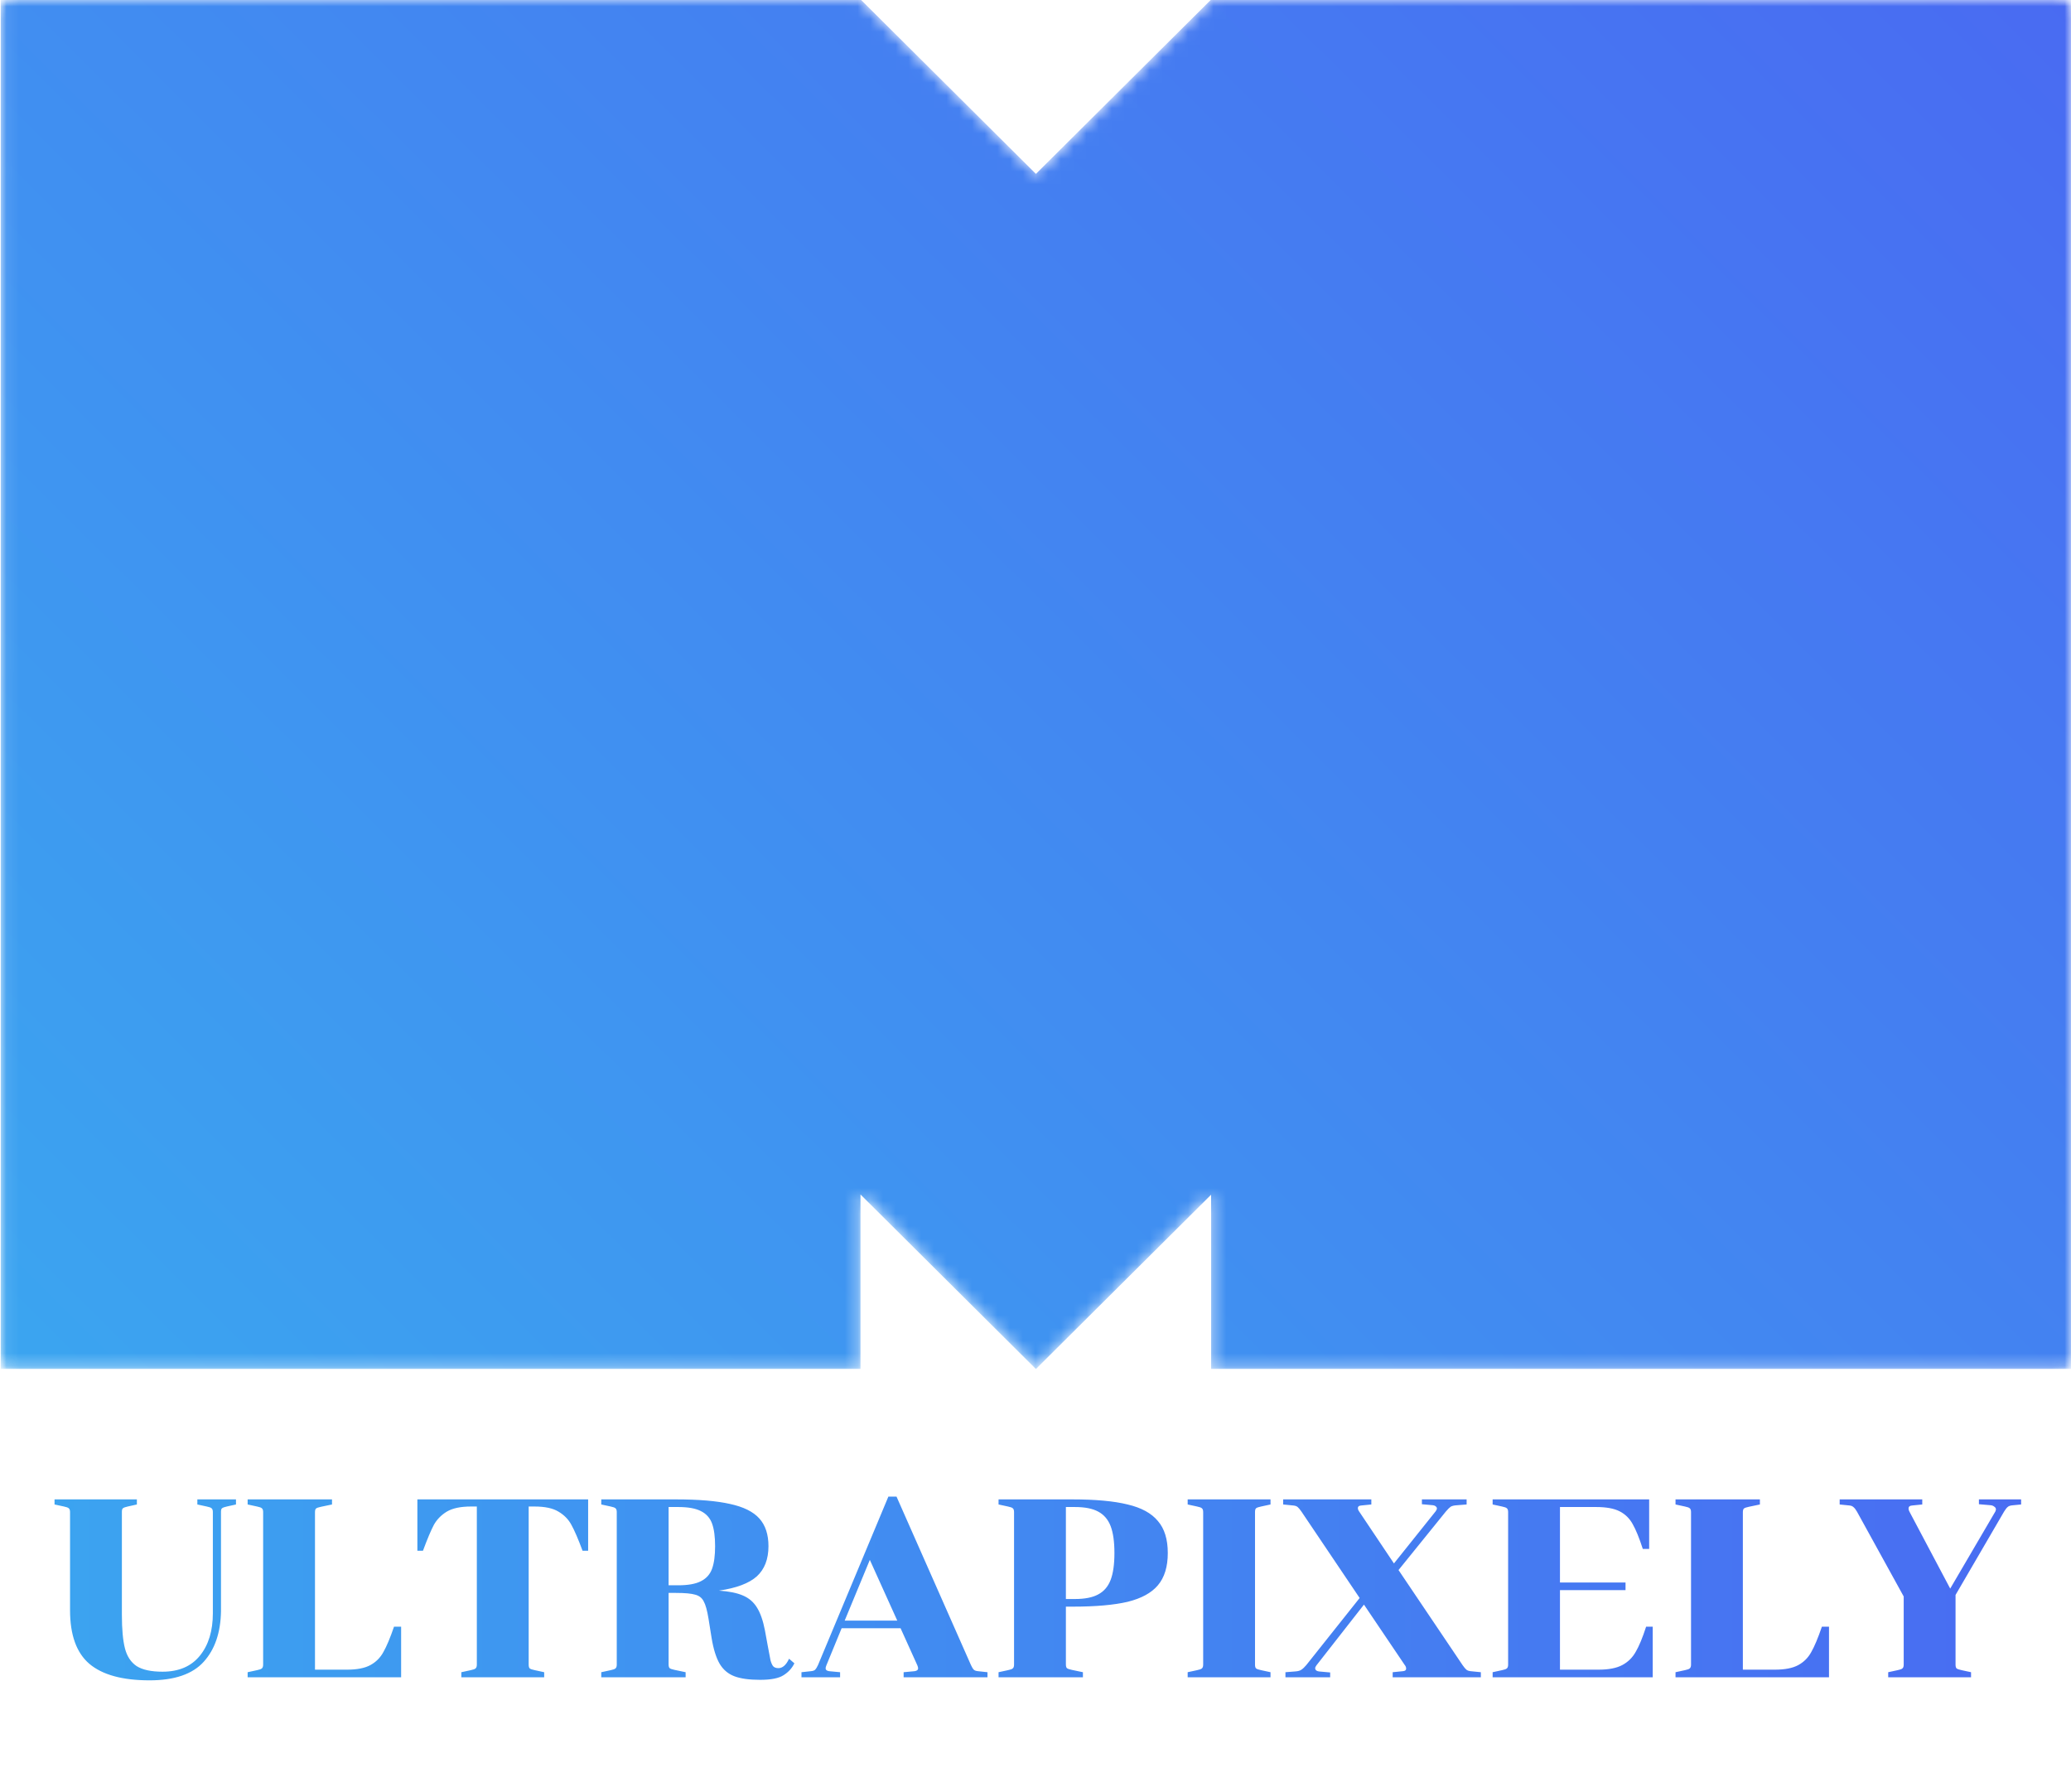 <svg width="163" height="141" viewBox="0 0 163 141" fill="none" xmlns="http://www.w3.org/2000/svg">
<g clip-path="url(#clip0_22_13)">
<mask id="mask0_22_13" style="mask-type:luminance" maskUnits="userSpaceOnUse" x="0" y="-1" width="164" height="109">
<path d="M67.708 -0.054L0.077 -0.045L0.072 107.714H67.708V107.708L67.71 107.71V93.957L81.538 107.714L95.325 93.999V107.714H163.016L163.014 -0.045L95.363 -0.05L81.538 13.702L67.708 -0.054Z" fill="white"/>
</mask>
<g mask="url(#mask0_22_13)">
<mask id="mask1_22_13" style="mask-type:luminance" maskUnits="userSpaceOnUse" x="-55" y="-82" width="273" height="271">
<path d="M-54.09 53.83L81.544 -81.108L217.179 53.83L81.544 188.768L-54.09 53.83Z" fill="white"/>
</mask>
<g mask="url(#mask1_22_13)">
<path d="M0.057 107.728V-0.065H67.724V-0.043H67.747V-0.02H67.769V0.002H67.792V0.025H67.815V0.047H67.837V0.07H67.86V0.092H67.883V0.115H67.905V0.137H67.928V0.16H67.951V0.183H67.973V0.205H67.996V0.228H68.019V0.25H68.041V0.273H68.064V0.295H68.086V0.318H68.109V0.34H68.132V0.363H68.154V0.385H68.177V0.408H68.2V0.43H68.222V0.453H68.245V0.475H68.267V0.498H68.29V0.52H68.313V0.543H68.335V0.565H68.358V0.588H68.381V0.61H68.403V0.633H68.426V0.655H68.449V0.678H68.471V0.701H68.494V0.723H68.516V0.746H68.539V0.768H68.562V0.791H68.584V0.813H68.607V0.836H68.63V0.858H68.652V0.881H68.675V0.903H68.698V0.926H68.72V0.948H68.743V0.971H68.766V0.993H68.788V1.016H68.811V1.038H68.834V1.061H68.856V1.083H68.879V1.106H68.901V1.128H68.924V1.151H68.947V1.173H68.969V1.196H68.992V1.219H69.015V1.241H69.037V1.264H69.06V1.286H69.082V1.309H69.105V1.331H69.128V1.354H69.15V1.376H69.173V1.399H69.196V1.421H69.218V1.444H69.241V1.466H69.264V1.489H69.286V1.511H69.309V1.534H69.332V1.556H69.354V1.579H69.377V1.601H69.399V1.624H69.422V1.646H69.445V1.669H69.467V1.692H69.49V1.714H69.513V1.737H69.535V1.759H69.558V1.782H69.581V1.804H69.603V1.827H69.626V1.849H69.648V1.872H69.671V1.894H69.694V1.917H69.716V1.939H69.739V1.962H69.762V1.984H69.784V2.007H69.807V2.029H69.83V2.052H69.852V2.074H69.875V2.097H69.897V2.119H69.92V2.142H69.943V2.164H69.965V2.187H69.988V2.21H70.011V2.232H70.033V2.255H70.056V2.277H70.079V2.3H70.101V2.322H70.124V2.345H70.147V2.367H70.169V2.39H70.192V2.412H70.214V2.435H70.237V2.457H70.26V2.48H70.282V2.502H70.305V2.525H70.328V2.547H70.35V2.57H70.373V2.592H70.396V2.615H70.418V2.637H70.441V2.66H70.463V2.683H70.486V2.705H70.509V2.728H70.531V2.75H70.554V2.773H70.577V2.795H70.599V2.818H70.622V2.84H70.645V2.863H70.667V2.885H70.69V2.908H70.713V2.93H70.735V2.953H70.758V2.975H70.78V2.998H70.803V3.02H70.826V3.043H70.848V3.065H70.871V3.088H70.894V3.11H70.916V3.133H70.939V3.155H70.962V3.178H70.984V3.201H71.007V3.223H71.029V3.246H71.052V3.268H71.075V3.291H71.097V3.313H71.12V3.336H71.143V3.358H71.165V3.381H71.188V3.403H71.211V3.426H71.233V3.448H71.256V3.471H71.278V3.493H71.301V3.516H71.324V3.538H71.346V3.561H71.369V3.583H71.392V3.606H71.414V3.628H71.437V3.651H71.46V3.674H71.482V3.696H71.505V3.719H71.528V3.741H71.55V3.764H71.573V3.786H71.595V3.809H71.618V3.831H71.641V3.854H71.663V3.876H71.686V3.899H71.709V3.921H71.731V3.944H71.754V3.966H71.776V3.989H71.799V4.011H71.822V4.034H71.844V4.056H71.867V4.079H71.89V4.101H71.912V4.124H71.935V4.146H71.958V4.169H71.98V4.192H72.003V4.214H72.026V4.237H72.048V4.259H72.071V4.282H72.094V4.304H72.116V4.327H72.139V4.349H72.161V4.372H72.184V4.394H72.207V4.417H72.229V4.439H72.252V4.462H72.275V4.484H72.297V4.507H72.32V4.529H72.343V4.552H72.365V4.574H72.388V4.597H72.41V4.619H72.433V4.642H72.456V4.665H72.478V4.687H72.501V4.71H72.524V4.732H72.546V4.755H72.569V4.777H72.591V4.8H72.614V4.822H72.637V4.845H72.659V4.867H72.682V4.89H72.705V4.912H72.727V4.935H72.75V4.957H72.773V4.98H72.795V5.002H72.818V5.025H72.841V5.047H72.863V5.07H72.886V5.092H72.909V5.115H72.931V5.137H72.954V5.16H72.976V5.183H72.999V5.205H73.022V5.228H73.044V5.25H73.067V5.273H73.09V5.295H73.112V5.318H73.135V5.34H73.157V5.363H73.18V5.385H73.203V5.408H73.225V5.43H73.248V5.453H73.271V5.475H73.293V5.498H73.316V5.52H73.339V5.543H73.361V5.565H73.384V5.588H73.406V5.61H73.429V5.633H73.452V5.655H73.474V5.678H73.497V5.701H73.52V5.723H73.542V5.746H73.565V5.768H73.588V5.791H73.61V5.813H73.633V5.836H73.656V5.858H73.678V5.881H73.701V5.903H73.724V5.926H73.746V5.948H73.769V5.971H73.791V5.993H73.814V6.016H73.837V6.038H73.859V6.061H73.882V6.083H73.905V6.106H73.927V6.128H73.95V6.151H73.972V6.174H73.995V6.196H74.018V6.219H74.04V6.241H74.063V6.264H74.086V6.286H74.108V6.309H74.131V6.331H74.154V6.354H74.176V6.376H74.199V6.399H74.222V6.421H74.244V6.444H74.267V6.466H74.289V6.489H74.312V6.511H74.335V6.534H74.357V6.556H74.38V6.579H74.403V6.601H74.425V6.624H74.448V6.646H74.471V6.669H74.493V6.692H74.516V6.714H74.538V6.737H74.561V6.759H74.584V6.782H74.606V6.804H74.629V6.827H74.652V6.849H74.674V6.872H74.697V6.894H74.72V6.917H74.742V6.939H74.765V6.962H74.787V6.984H74.81V7.007H74.833V7.029H74.855V7.052H74.878V7.074H74.901V7.097H74.923V7.119H74.946V7.142H74.969V7.165H74.991V7.187H75.014V7.21H75.037V7.232H75.059V7.255H75.082V7.277H75.104V7.3H75.127V7.322H75.15V7.345H75.172V7.367H75.195V7.39H75.218V7.412H75.24V7.435H75.263V7.457H75.286V7.48H75.308V7.502H75.331V7.525H75.353V7.547H75.376V7.57H75.399V7.592H75.421V7.615H75.444V7.637H75.467V7.66H75.489V7.683H75.512V7.705H75.535V7.728H75.557V7.75H75.58V7.773H75.603V7.795H75.625V7.818H75.648V7.84H75.67V7.863H75.693V7.885H75.716V7.908H75.738V7.93H75.761V7.953H75.784V7.975H75.806V7.998H75.829V8.02H75.852V8.043H75.874V8.065H75.897V8.088H75.919V8.11H75.942V8.133H75.965V8.156H75.987V8.178H76.01V8.201H76.033V8.223H76.055V8.246H76.078V8.268H76.101V8.291H76.123V8.313H76.146V8.336H76.168V8.358H76.191V8.381H76.214V8.403H76.236V8.426H76.259V8.448H76.282V8.471H76.304V8.493H76.327V8.516H76.35V8.538H76.372V8.561H76.395V8.583H76.418V8.606H76.44V8.628H76.463V8.651H76.485V8.674H76.508V8.696H76.531V8.719H76.553V8.741H76.576V8.764H76.599V8.786H76.621V8.809H76.644V8.831H76.666V8.854H76.689V8.876H76.712V8.899H76.734V8.921H76.757V8.944H76.78V8.966H76.802V8.989H76.825V9.011H76.848V9.034H76.87V9.056H76.893V9.079H76.916V9.101H76.938V9.124H76.961V9.146H76.984V9.169H77.006V9.192H77.029V9.214H77.051V9.237H77.074V9.259H77.097V9.282H77.119V9.304H77.142V9.327H77.165V9.349H77.187V9.372H77.21V9.394H77.233V9.417H77.255V9.439H77.278V9.462H77.3V9.484H77.323V9.507H77.346V9.529H77.368V9.552H77.391V9.574H77.414V9.597H77.436V9.619H77.459V9.642H77.481V9.665H77.504V9.687H77.527V9.71H77.549V9.732H77.572V9.755H77.595V9.777H77.617V9.8H77.64V9.822H77.663V9.845H77.685V9.867H77.708V9.89H77.731V9.912H77.753V9.935H77.776V9.957H77.799V9.98H77.821V10.002H77.844V10.025H77.866V10.047H77.889V10.07H77.912V10.092H77.934V10.115H77.957V10.137H77.98V10.16H78.002V10.182H78.025V10.205H78.047V10.228H78.07V10.25H78.093V10.273H78.115V10.295H78.138V10.318H78.161V10.34H78.183V10.363H78.206V10.385H78.229V10.408H78.251V10.43H78.274V10.453H78.296V10.475H78.319V10.498H78.342V10.52H78.364V10.543H78.387V10.565H78.41V10.588H78.432V10.611H78.455V10.633H78.478V10.655H78.5V10.678H78.523V10.701H78.546V10.723H78.568V10.746H78.591V10.768H78.614V10.791H78.636V10.813H78.659V10.836H78.681V10.858H78.704V10.881H78.727V10.903H78.749V10.926H78.772V10.948H78.795V10.971H78.817V10.993H78.84V11.016H78.862V11.038H78.885V11.061H78.908V11.083H78.93V11.106H78.953V11.129H78.976V11.151H78.998V11.174H79.021V11.196H79.044V11.219H79.066V11.241H79.089V11.264H79.112V11.286H79.134V11.309H79.157V11.331H79.179V11.354H79.202V11.376H79.225V11.399H79.247V11.421H79.27V11.444H79.293V11.466H79.315V11.489H79.338V11.511H79.361V11.534H79.383V11.556H79.406V11.579H79.428V11.601H79.451V11.624H79.474V11.646H79.496V11.669H79.519V11.692H79.542V11.714H79.564V11.737H79.587V11.759H79.61V11.782H79.632V11.804H79.655V11.827H79.677V11.849H79.7V11.872H79.723V11.894H79.745V11.917H79.768V11.939H79.791V11.962H79.813V11.984H79.836V12.007H79.859V12.029H79.881V12.052H79.904V12.074H79.927V12.097H79.949V12.12H79.972V12.142H79.994V12.165H80.017V12.187H80.04V12.21H80.062V12.232H80.085V12.255H80.108V12.277H80.13V12.3H80.153V12.322H80.176V12.345H80.198V12.367H80.221V12.39H80.243V12.412H80.266V12.435H80.289V12.457H80.311V12.48H80.334V12.502H80.357V12.525H80.379V12.547H80.402V12.57H80.425V12.592H80.447V12.615H80.47V12.637H80.493V12.66H80.515V12.683H80.538V12.705H80.56V12.728H80.583V12.75H80.606V12.773H80.628V12.795H80.651V12.818H80.674V12.84H80.696V12.863H80.719V12.885H80.742V12.908H80.764V12.93H80.787V12.953H80.809V12.975H80.832V12.998H80.855V13.02H80.877V13.043H80.9V13.065H80.923V13.088H80.945V13.111H80.968V13.133H80.991V13.155H81.013V13.178H81.036V13.201H81.058V13.223H81.081V13.246H81.104V13.268H81.126V13.291H81.149V13.313H81.172V13.336H81.194V13.358H81.217V13.381H81.24V13.403H81.262V13.426H81.285V13.448H81.308V13.471H81.33V13.493H81.353V13.516H81.375V13.538H81.398V13.561H81.421V13.584H81.443V13.606H81.466V13.629H81.489V13.651H81.511V13.674H81.556V13.651H81.579V13.629H81.602V13.606H81.624V13.584H81.647V13.561H81.67V13.538H81.692V13.516H81.715V13.493H81.738V13.471H81.76V13.448H81.783V13.426H81.806V13.403H81.828V13.381H81.851V13.358H81.874V13.336H81.896V13.313H81.919V13.291H81.941V13.268H81.964V13.246H81.987V13.223H82.009V13.201H82.032V13.178H82.055V13.155H82.077V13.133H82.1V13.111H82.123V13.088H82.145V13.065H82.168V13.043H82.19V13.02H82.213V12.998H82.236V12.975H82.258V12.953H82.281V12.93H82.304V12.908H82.326V12.885H82.349V12.863H82.371V12.84H82.394V12.818H82.417V12.795H82.439V12.773H82.462V12.75H82.485V12.728H82.507V12.705H82.53V12.683H82.553V12.66H82.575V12.637H82.598V12.615H82.621V12.592H82.643V12.57H82.666V12.547H82.689V12.525H82.711V12.502H82.734V12.48H82.756V12.457H82.779V12.435H82.802V12.412H82.824V12.39H82.847V12.367H82.87V12.345H82.892V12.322H82.915V12.3H82.938V12.277H82.96V12.255H82.983V12.232H83.005V12.21H83.028V12.187H83.051V12.165H83.073V12.142H83.096V12.12H83.119V12.097H83.141V12.074H83.164V12.052H83.186V12.029H83.209V12.007H83.232V11.984H83.254V11.962H83.277V11.939H83.3V11.917H83.322V11.894H83.345V11.872H83.368V11.849H83.39V11.827H83.413V11.804H83.436V11.782H83.458V11.759H83.481V11.737H83.504V11.714H83.526V11.692H83.549V11.669H83.571V11.646H83.594V11.624H83.617V11.601H83.639V11.579H83.662V11.556H83.685V11.534H83.707V11.511H83.73V11.489H83.752V11.466H83.775V11.444H83.798V11.421H83.82V11.399H83.843V11.376H83.866V11.354H83.888V11.331H83.911V11.309H83.934V11.286H83.956V11.264H83.979V11.241H84.001V11.219H84.024V11.196H84.047V11.174H84.069V11.151H84.092V11.129H84.115V11.106H84.137V11.083H84.16V11.061H84.183V11.038H84.205V11.016H84.228V10.993H84.251V10.971H84.273V10.948H84.296V10.926H84.319V10.903H84.341V10.881H84.364V10.858H84.386V10.836H84.409V10.813H84.432V10.791H84.454V10.768H84.477V10.746H84.5V10.723H84.522V10.701H84.545V10.678H84.567V10.655H84.59V10.633H84.613V10.611H84.635V10.588H84.658V10.565H84.681V10.543H84.703V10.52H84.726V10.498H84.749V10.475H84.771V10.453H84.794V10.43H84.817V10.408H84.839V10.385H84.862V10.363H84.884V10.34H84.907V10.318H84.93V10.295H84.952V10.273H84.975V10.25H84.998V10.228H85.02V10.205H85.043V10.182H85.066V10.16H85.088V10.137H85.111V10.115H85.133V10.092H85.156V10.07H85.179V10.047H85.201V10.025H85.224V10.002H85.247V9.98H85.269V9.957H85.292V9.935H85.315V9.912H85.337V9.89H85.36V9.867H85.382V9.845H85.405V9.822H85.428V9.8H85.45V9.777H85.473V9.755H85.496V9.732H85.518V9.71H85.541V9.687H85.564V9.665H85.586V9.642H85.609V9.619H85.632V9.597H85.654V9.574H85.677V9.552H85.699V9.529H85.722V9.507H85.745V9.484H85.767V9.462H85.79V9.439H85.813V9.417H85.835V9.394H85.858V9.372H85.881V9.349H85.903V9.327H85.926V9.304H85.948V9.282H85.971V9.259H85.994V9.237H86.016V9.214H86.039V9.192H86.062V9.169H86.084V9.146H86.107V9.124H86.13V9.101H86.152V9.079H86.175V9.056H86.198V9.034H86.22V9.011H86.243V8.989H86.265V8.966H86.288V8.944H86.311V8.921H86.333V8.899H86.356V8.876H86.379V8.854H86.401V8.831H86.424V8.809H86.447V8.786H86.469V8.764H86.492V8.741H86.514V8.719H86.537V8.696H86.56V8.674H86.582V8.651H86.605V8.628H86.628V8.606H86.65V8.583H86.673V8.561H86.696V8.538H86.718V8.516H86.741V8.493H86.763V8.471H86.786V8.448H86.809V8.426H86.831V8.403H86.854V8.381H86.877V8.358H86.899V8.336H86.922V8.313H86.945V8.291H86.967V8.268H86.99V8.246H87.013V8.223H87.035V8.201H87.058V8.178H87.08V8.156H87.103V8.133H87.126V8.11H87.148V8.088H87.171V8.065H87.194V8.043H87.216V8.02H87.239V7.998H87.261V7.975H87.284V7.953H87.307V7.93H87.329V7.908H87.352V7.885H87.375V7.863H87.397V7.84H87.42V7.818H87.443V7.795H87.465V7.773H87.488V7.75H87.511V7.728H87.533V7.705H87.556V7.683H87.579V7.66H87.601V7.637H87.624V7.615H87.646V7.592H87.669V7.57H87.692V7.547H87.714V7.525H87.737V7.502H87.76V7.48H87.782V7.457H87.805V7.435H87.828V7.412H87.85V7.39H87.873V7.367H87.895V7.345H87.918V7.322H87.941V7.3H87.963V7.277H87.986V7.255H88.009V7.232H88.031V7.21H88.054V7.187H88.076V7.165H88.099V7.142H88.122V7.119H88.144V7.097H88.167V7.074H88.19V7.052H88.212V7.029H88.235V7.007H88.258V6.984H88.28V6.962H88.303V6.939H88.326V6.917H88.348V6.894H88.371V6.872H88.394V6.849H88.416V6.827H88.439V6.804H88.461V6.782H88.484V6.759H88.507V6.737H88.529V6.714H88.552V6.692H88.575V6.669H88.597V6.646H88.62V6.624H88.642V6.601H88.665V6.579H88.688V6.556H88.71V6.534H88.733V6.511H88.756V6.489H88.778V6.466H88.801V6.444H88.824V6.421H88.846V6.399H88.869V6.376H88.891V6.354H88.914V6.331H88.937V6.309H88.959V6.286H88.982V6.264H89.005V6.241H89.027V6.219H89.05V6.196H89.073V6.174H89.095V6.151H89.118V6.128H89.141V6.106H89.163V6.083H89.186V6.061H89.209V6.038H89.231V6.016H89.254V5.993H89.276V5.971H89.299V5.948H89.322V5.926H89.344V5.903H89.367V5.881H89.39V5.858H89.412V5.836H89.435V5.813H89.457V5.791H89.48V5.768H89.503V5.746H89.525V5.723H89.548V5.701H89.571V5.678H89.593V5.655H89.616V5.633H89.639V5.61H89.661V5.588H89.684V5.565H89.707V5.543H89.729V5.52H89.752V5.498H89.774V5.475H89.797V5.453H89.82V5.43H89.842V5.408H89.865V5.385H89.888V5.363H89.91V5.34H89.933V5.318H89.956V5.295H89.978V5.273H90.001V5.25H90.023V5.228H90.046V5.205H90.069V5.183H90.091V5.16H90.114V5.137H90.137V5.115H90.159V5.092H90.182V5.07H90.205V5.047H90.227V5.025H90.25V5.002H90.272V4.98H90.295V4.957H90.318V4.935H90.34V4.912H90.363V4.89H90.386V4.867H90.408V4.845H90.431V4.822H90.454V4.8H90.476V4.777H90.499V4.755H90.522V4.732H90.544V4.71H90.567V4.687H90.589V4.665H90.612V4.642H90.635V4.619H90.657V4.597H90.68V4.574H90.703V4.552H90.725V4.529H90.748V4.507H90.771V4.484H90.793V4.462H90.816V4.439H90.838V4.417H90.861V4.394H90.884V4.372H90.906V4.349H90.929V4.327H90.952V4.304H90.974V4.282H90.997V4.259H91.02V4.237H91.042V4.214H91.065V4.192H91.088V4.169H91.11V4.146H91.133V4.124H91.155V4.101H91.178V4.079H91.201V4.056H91.223V4.034H91.246V4.011H91.269V3.989H91.291V3.966H91.314V3.944H91.337V3.921H91.359V3.899H91.382V3.876H91.404V3.854H91.427V3.831H91.45V3.809H91.472V3.786H91.495V3.764H91.518V3.741H91.54V3.719H91.563V3.696H91.586V3.674H91.608V3.651H91.631V3.628H91.653V3.606H91.676V3.583H91.699V3.561H91.721V3.538H91.744V3.516H91.767V3.493H91.789V3.471H91.812V3.448H91.835V3.426H91.857V3.403H91.88V3.381H91.903V3.358H91.925V3.336H91.948V3.313H91.97V3.291H91.993V3.268H92.016V3.246H92.038V3.223H92.061V3.201H92.084V3.178H92.106V3.155H92.129V3.133H92.151V3.11H92.174V3.088H92.197V3.065H92.219V3.043H92.242V3.02H92.265V2.998H92.287V2.975H92.31V2.953H92.333V2.93H92.355V2.908H92.378V2.885H92.401V2.863H92.423V2.84H92.446V2.818H92.469V2.795H92.491V2.773H92.514V2.75H92.536V2.728H92.559V2.705H92.582V2.683H92.604V2.66H92.627V2.637H92.65V2.615H92.672V2.592H92.695V2.57H92.718V2.547H92.74V2.525H92.763V2.502H92.785V2.48H92.808V2.457H92.831V2.435H92.853V2.412H92.876V2.39H92.899V2.367H92.921V2.345H92.944V2.322H92.966V2.3H92.989V2.277H93.012V2.255H93.034V2.232H93.057V2.21H93.08V2.187H93.102V2.164H93.125V2.142H93.148V2.119H93.17V2.097H93.193V2.074H93.216V2.052H93.238V2.029H93.261V2.007H93.284V1.984H93.306V1.962H93.329V1.939H93.351V1.917H93.374V1.894H93.397V1.872H93.419V1.849H93.442V1.827H93.465V1.804H93.487V1.782H93.51V1.759H93.532V1.737H93.555V1.714H93.578V1.692H93.6V1.669H93.623V1.646H93.646V1.624H93.668V1.601H93.691V1.579H93.714V1.556H93.736V1.534H93.759V1.511H93.781V1.489H93.804V1.466H93.827V1.444H93.849V1.421H93.872V1.399H93.895V1.376H93.917V1.354H93.94V1.331H93.963V1.309H93.985V1.286H94.008V1.264H94.031V1.241H94.053V1.219H94.076V1.196H94.099V1.173H94.121V1.151H94.144V1.128H94.166V1.106H94.189V1.083H94.212V1.061H94.234V1.038H94.257V1.016H94.28V0.993H94.302V0.971H94.325V0.948H94.347V0.926H94.37V0.903H94.393V0.881H94.415V0.858H94.438V0.836H94.461V0.813H94.483V0.791H94.506V0.768H94.529V0.746H94.551V0.723H94.574V0.701H94.597V0.678H94.619V0.655H94.642V0.633H94.664V0.61H94.687V0.588H94.71V0.565H94.732V0.543H94.755V0.52H94.778V0.498H94.8V0.475H94.823V0.453H94.846V0.43H94.868V0.408H94.891V0.385H94.913V0.363H94.936V0.34H94.959V0.318H94.981V0.295H95.004V0.273H95.027V0.25H95.049V0.228H95.072V0.205H95.095V0.183H95.117V0.16H95.14V0.137H95.162V0.115H95.185V0.092H95.208V0.07H95.23V0.047H95.253V0.025H95.276V0.002H95.298V-0.02H95.321V-0.043H95.344V-0.065H163.034V107.728H95.321V94.034H95.298V94.057H95.276V94.079H95.253V94.102H95.23V94.124H95.208V94.147H95.185V94.169H95.162V94.192H95.14V94.214H95.117V94.237H95.095V94.259H95.072V94.282H95.049V94.305H95.027V94.327H95.004V94.35H94.981V94.372H94.959V94.395H94.936V94.417H94.913V94.44H94.891V94.462H94.868V94.485H94.846V94.507H94.823V94.53H94.8V94.552H94.778V94.575H94.755V94.597H94.732V94.62H94.71V94.642H94.687V94.665H94.664V94.687H94.642V94.71H94.619V94.732H94.597V94.755H94.574V94.778H94.551V94.8H94.529V94.823H94.506V94.845H94.483V94.868H94.461V94.89H94.438V94.913H94.415V94.935H94.393V94.958H94.37V94.98H94.347V95.003H94.325V95.025H94.302V95.048H94.28V95.07H94.257V95.093H94.234V95.115H94.212V95.138H94.189V95.16H94.166V95.183H94.144V95.205H94.121V95.228H94.099V95.25H94.076V95.273H94.053V95.296H94.031V95.318H94.008V95.341H93.985V95.363H93.963V95.386H93.94V95.408H93.917V95.431H93.895V95.453H93.872V95.476H93.849V95.498H93.827V95.521H93.804V95.543H93.781V95.566H93.759V95.588H93.736V95.611H93.714V95.633H93.691V95.656H93.668V95.678H93.646V95.701H93.623V95.723H93.6V95.746H93.578V95.769H93.555V95.791H93.532V95.814H93.51V95.836H93.487V95.859H93.465V95.881H93.442V95.904H93.419V95.926H93.397V95.949H93.374V95.971H93.351V95.994H93.329V96.016H93.306V96.039H93.284V96.061H93.261V96.084H93.238V96.106H93.216V96.129H93.193V96.151H93.17V96.174H93.148V96.196H93.125V96.219H93.102V96.241H93.08V96.264H93.057V96.287H93.034V96.309H93.012V96.332H92.989V96.354H92.966V96.377H92.944V96.399H92.921V96.422H92.899V96.444H92.876V96.467H92.853V96.489H92.831V96.512H92.808V96.534H92.785V96.557H92.763V96.579H92.74V96.602H92.718V96.624H92.695V96.647H92.672V96.669H92.65V96.692H92.627V96.714H92.604V96.737H92.582V96.76H92.559V96.782H92.536V96.805H92.514V96.827H92.491V96.85H92.469V96.872H92.446V96.895H92.423V96.917H92.401V96.94H92.378V96.962H92.355V96.985H92.333V97.007H92.31V97.03H92.287V97.052H92.265V97.075H92.242V97.097H92.219V97.12H92.197V97.142H92.174V97.165H92.151V97.187H92.129V97.21H92.106V97.232H92.084V97.255H92.061V97.278H92.038V97.3H92.016V97.323H91.993V97.345H91.97V97.368H91.948V97.39H91.925V97.413H91.903V97.435H91.88V97.458H91.857V97.48H91.835V97.503H91.812V97.525H91.789V97.548H91.767V97.57H91.744V97.593H91.721V97.615H91.699V97.638H91.676V97.66H91.653V97.683H91.631V97.705H91.608V97.728H91.586V97.751H91.563V97.773H91.54V97.796H91.518V97.818H91.495V97.841H91.472V97.863H91.45V97.886H91.427V97.908H91.404V97.931H91.382V97.953H91.359V97.976H91.337V97.998H91.314V98.021H91.291V98.043H91.269V98.066H91.246V98.088H91.223V98.111H91.201V98.133H91.178V98.156H91.155V98.178H91.133V98.201H91.11V98.223H91.088V98.246H91.065V98.269H91.042V98.291H91.02V98.314H90.997V98.336H90.974V98.359H90.952V98.381H90.929V98.404H90.906V98.426H90.884V98.449H90.861V98.471H90.838V98.494H90.816V98.516H90.793V98.539H90.771V98.561H90.748V98.584H90.725V98.606H90.703V98.629H90.68V98.651H90.657V98.674H90.635V98.696H90.612V98.719H90.589V98.741H90.567V98.764H90.544V98.787H90.522V98.809H90.499V98.832H90.476V98.854H90.454V98.877H90.431V98.899H90.408V98.922H90.386V98.944H90.363V98.967H90.34V98.989H90.318V99.012H90.295V99.034H90.272V99.057H90.25V99.079H90.227V99.102H90.205V99.124H90.182V99.147H90.159V99.169H90.137V99.192H90.114V99.214H90.091V99.237H90.069V99.26H90.046V99.282H90.023V99.305H90.001V99.327H89.978V99.35H89.956V99.372H89.933V99.395H89.91V99.417H89.888V99.44H89.865V99.462H89.842V99.485H89.82V99.507H89.797V99.53H89.774V99.552H89.752V99.575H89.729V99.597H89.707V99.62H89.684V99.642H89.661V99.665H89.639V99.687H89.616V99.71H89.593V99.732H89.571V99.755H89.548V99.778H89.525V99.8H89.503V99.823H89.48V99.845H89.457V99.868H89.435V99.89H89.412V99.913H89.39V99.935H89.367V99.958H89.344V99.98H89.322V100.003H89.299V100.025H89.276V100.048H89.254V100.07H89.231V100.093H89.209V100.115H89.186V100.138H89.163V100.16H89.141V100.183H89.118V100.205H89.095V100.228H89.073V100.25H89.05V100.273H89.027V100.296H89.005V100.318H88.982V100.341H88.959V100.363H88.937V100.386H88.914V100.408H88.891V100.431H88.869V100.453H88.846V100.476H88.824V100.498H88.801V100.521H88.778V100.543H88.756V100.566H88.733V100.588H88.71V100.611H88.688V100.633H88.665V100.656H88.642V100.678H88.62V100.701H88.597V100.723H88.575V100.746H88.552V100.768H88.529V100.791H88.507V100.814H88.484V100.836H88.461V100.859H88.439V100.881H88.416V100.904H88.394V100.926H88.371V100.949H88.348V100.971H88.326V100.994H88.303V101.016H88.28V101.039H88.258V101.061H88.235V101.084H88.212V101.106H88.19V101.129H88.167V101.151H88.144V101.174H88.122V101.196H88.099V101.219H88.076V101.241H88.054V101.264H88.031V101.286H88.009V101.309H87.986V101.332H87.963V101.354H87.941V101.377H87.918V101.399H87.895V101.422H87.873V101.444H87.85V101.467H87.828V101.489H87.805V101.512H87.782V101.534H87.76V101.557H87.737V101.579H87.714V101.602H87.692V101.624H87.669V101.647H87.646V101.669H87.624V101.692H87.601V101.714H87.579V101.737H87.556V101.759H87.533V101.782H87.511V101.805H87.488V101.827H87.465V101.85H87.443V101.872H87.42V101.895H87.397V101.917H87.375V101.94H87.352V101.962H87.329V101.985H87.307V102.007H87.284V102.03H87.261V102.052H87.239V102.075H87.216V102.097H87.194V102.12H87.171V102.142H87.148V102.165H87.126V102.187H87.103V102.21H87.08V102.232H87.058V102.255H87.035V102.277H87.013V102.3H86.99V102.323H86.967V102.345H86.945V102.368H86.922V102.39H86.899V102.413H86.877V102.435H86.854V102.458H86.831V102.48H86.809V102.503H86.786V102.525H86.763V102.548H86.741V102.57H86.718V102.593H86.696V102.615H86.673V102.638H86.65V102.66H86.628V102.683H86.605V102.705H86.582V102.728H86.56V102.75H86.537V102.773H86.514V102.796H86.492V102.818H86.469V102.841H86.447V102.863H86.424V102.886H86.401V102.908H86.379V102.931H86.356V102.953H86.333V102.976H86.311V102.998H86.288V103.021H86.265V103.043H86.243V103.066H86.22V103.088H86.198V103.111H86.175V103.133H86.152V103.156H86.13V103.178H86.107V103.201H86.084V103.223H86.062V103.246H86.039V103.268H86.016V103.291H85.994V103.314H85.971V103.336H85.948V103.359H85.926V103.381H85.903V103.404H85.881V103.426H85.858V103.449H85.835V103.471H85.813V103.494H85.79V103.516H85.767V103.539H85.745V103.561H85.722V103.584H85.699V103.606H85.677V103.629H85.654V103.651H85.632V103.674H85.609V103.696H85.586V103.719H85.564V103.741H85.541V103.764H85.518V103.787H85.496V103.809H85.473V103.832H85.45V103.854H85.428V103.877H85.405V103.899H85.382V103.922H85.36V103.944H85.337V103.967H85.315V103.989H85.292V104.012H85.269V104.034H85.247V104.057H85.224V104.079H85.201V104.102H85.179V104.124H85.156V104.147H85.133V104.169H85.111V104.192H85.088V104.214H85.066V104.237H85.043V104.259H85.02V104.282H84.998V104.305H84.975V104.327H84.952V104.35H84.93V104.372H84.907V104.395H84.884V104.417H84.862V104.44H84.839V104.462H84.817V104.485H84.794V104.507H84.771V104.53H84.749V104.552H84.726V104.575H84.703V104.597H84.681V104.62H84.658V104.642H84.635V104.665H84.613V104.687H84.59V104.71H84.567V104.732H84.545V104.755H84.522V104.778H84.5V104.8H84.477V104.823H84.454V104.845H84.432V104.868H84.409V104.89H84.386V104.913H84.364V104.935H84.341V104.958H84.319V104.98H84.296V105.003H84.273V105.025H84.251V105.048H84.228V105.07H84.205V105.093H84.183V105.115H84.16V105.138H84.137V105.16H84.115V105.183H84.092V105.205H84.069V105.228H84.047V105.25H84.024V105.273H84.001V105.296H83.979V105.318H83.956V105.341H83.934V105.363H83.911V105.386H83.888V105.408H83.866V105.431H83.843V105.453H83.82V105.476H83.798V105.498H83.775V105.521H83.752V105.543H83.73V105.566H83.707V105.588H83.685V105.611H83.662V105.633H83.639V105.656H83.617V105.678H83.594V105.701H83.571V105.723H83.549V105.746H83.526V105.768H83.504V105.791H83.481V105.814H83.458V105.836H83.436V105.859H83.413V105.881H83.39V105.904H83.368V105.926H83.345V105.949H83.322V105.971H83.3V105.994H83.277V106.016H83.254V106.039H83.232V106.061H83.209V106.084H83.186V106.106H83.164V106.129H83.141V106.151H83.119V106.174H83.096V106.196H83.073V106.219H83.051V106.241H83.028V106.264H83.005V106.287H82.983V106.309H82.96V106.332H82.938V106.354H82.915V106.377H82.892V106.399H82.87V106.422H82.847V106.444H82.824V106.467H82.802V106.489H82.779V106.512H82.756V106.534H82.734V106.557H82.711V106.579H82.689V106.602H82.666V106.624H82.643V106.647H82.621V106.669H82.598V106.692H82.575V106.714H82.553V106.737H82.53V106.759H82.507V106.782H82.485V106.805H82.462V106.827H82.439V106.85H82.417V106.872H82.394V106.895H82.371V106.917H82.349V106.94H82.326V106.962H82.304V106.985H82.281V107.007H82.258V107.03H82.236V107.052H82.213V107.075H82.19V107.097H82.168V107.12H82.145V107.142H82.123V107.165H82.1V107.187H82.077V107.21H82.055V107.232H82.032V107.255H82.009V107.278H81.987V107.3H81.964V107.323H81.941V107.345H81.919V107.368H81.896V107.39H81.874V107.413H81.851V107.435H81.828V107.458H81.806V107.48H81.783V107.503H81.76V107.525H81.738V107.548H81.715V107.57H81.692V107.593H81.67V107.615H81.647V107.638H81.624V107.66H81.602V107.683H81.579V107.705H81.556V107.728H81.511V107.705H81.489V107.683H81.466V107.66H81.443V107.638H81.421V107.615H81.398V107.593H81.375V107.57H81.353V107.548H81.33V107.525H81.308V107.503H81.285V107.48H81.262V107.458H81.24V107.435H81.217V107.413H81.194V107.39H81.172V107.368H81.149V107.345H81.126V107.323H81.104V107.3H81.081V107.278H81.058V107.255H81.036V107.232H81.013V107.21H80.991V107.187H80.968V107.165H80.945V107.142H80.923V107.12H80.9V107.097H80.877V107.075H80.855V107.052H80.832V107.03H80.809V107.007H80.787V106.985H80.764V106.962H80.742V106.94H80.719V106.917H80.696V106.895H80.674V106.872H80.651V106.85H80.628V106.827H80.606V106.805H80.583V106.782H80.56V106.759H80.538V106.737H80.515V106.714H80.493V106.692H80.47V106.669H80.447V106.647H80.425V106.624H80.402V106.602H80.379V106.579H80.357V106.557H80.334V106.534H80.311V106.512H80.289V106.489H80.266V106.467H80.243V106.444H80.221V106.422H80.198V106.399H80.176V106.377H80.153V106.354H80.13V106.332H80.108V106.309H80.085V106.287H80.062V106.264H80.04V106.241H80.017V106.219H79.994V106.196H79.972V106.174H79.949V106.151H79.927V106.129H79.904V106.106H79.881V106.084H79.859V106.061H79.836V106.039H79.813V106.016H79.791V105.994H79.768V105.971H79.745V105.949H79.723V105.926H79.7V105.904H79.677V105.881H79.655V105.859H79.632V105.836H79.61V105.814H79.587V105.791H79.564V105.768H79.542V105.746H79.519V105.723H79.496V105.701H79.474V105.678H79.451V105.656H79.428V105.633H79.406V105.611H79.383V105.588H79.361V105.566H79.338V105.543H79.315V105.521H79.293V105.498H79.27V105.476H79.247V105.453H79.225V105.431H79.202V105.408H79.179V105.386H79.157V105.363H79.134V105.341H79.112V105.318H79.089V105.296H79.066V105.273H79.044V105.25H79.021V105.228H78.998V105.205H78.976V105.183H78.953V105.16H78.93V105.138H78.908V105.115H78.885V105.093H78.862V105.07H78.84V105.048H78.817V105.025H78.795V105.003H78.772V104.98H78.749V104.958H78.727V104.935H78.704V104.913H78.681V104.89H78.659V104.868H78.636V104.845H78.614V104.823H78.591V104.8H78.568V104.778H78.546V104.755H78.523V104.732H78.5V104.71H78.478V104.687H78.455V104.665H78.432V104.642H78.41V104.62H78.387V104.597H78.364V104.575H78.342V104.552H78.319V104.53H78.296V104.507H78.274V104.485H78.251V104.462H78.229V104.44H78.206V104.417H78.183V104.395H78.161V104.372H78.138V104.35H78.115V104.327H78.093V104.305H78.07V104.282H78.047V104.259H78.025V104.237H78.002V104.214H77.98V104.192H77.957V104.169H77.934V104.147H77.912V104.124H77.889V104.102H77.866V104.079H77.844V104.057H77.821V104.034H77.799V104.012H77.776V103.989H77.753V103.967H77.731V103.944H77.708V103.922H77.685V103.899H77.663V103.877H77.64V103.854H77.617V103.832H77.595V103.809H77.572V103.787H77.549V103.764H77.527V103.741H77.504V103.719H77.481V103.696H77.459V103.674H77.436V103.651H77.414V103.629H77.391V103.606H77.368V103.584H77.346V103.561H77.323V103.539H77.3V103.516H77.278V103.494H77.255V103.471H77.233V103.449H77.21V103.426H77.187V103.404H77.165V103.381H77.142V103.359H77.119V103.336H77.097V103.314H77.074V103.291H77.051V103.268H77.029V103.246H77.006V103.223H76.984V103.201H76.961V103.178H76.938V103.156H76.916V103.133H76.893V103.111H76.87V103.088H76.848V103.066H76.825V103.043H76.802V103.021H76.78V102.998H76.757V102.976H76.734V102.953H76.712V102.931H76.689V102.908H76.666V102.886H76.644V102.863H76.621V102.841H76.599V102.818H76.576V102.796H76.553V102.773H76.531V102.75H76.508V102.728H76.485V102.705H76.463V102.683H76.44V102.66H76.418V102.638H76.395V102.615H76.372V102.593H76.35V102.57H76.327V102.548H76.304V102.525H76.282V102.503H76.259V102.48H76.236V102.458H76.214V102.435H76.191V102.413H76.168V102.39H76.146V102.368H76.123V102.345H76.101V102.323H76.078V102.3H76.055V102.277H76.033V102.255H76.01V102.232H75.987V102.21H75.965V102.187H75.942V102.165H75.919V102.142H75.897V102.12H75.874V102.097H75.852V102.075H75.829V102.052H75.806V102.03H75.784V102.007H75.761V101.985H75.738V101.962H75.716V101.94H75.693V101.917H75.67V101.895H75.648V101.872H75.625V101.85H75.603V101.827H75.58V101.805H75.557V101.782H75.535V101.759H75.512V101.737H75.489V101.714H75.467V101.692H75.444V101.669H75.421V101.647H75.399V101.624H75.376V101.602H75.353V101.579H75.331V101.557H75.308V101.534H75.286V101.512H75.263V101.489H75.24V101.467H75.218V101.444H75.195V101.422H75.172V101.399H75.15V101.377H75.127V101.354H75.104V101.332H75.082V101.309H75.059V101.286H75.037V101.264H75.014V101.241H74.991V101.219H74.969V101.196H74.946V101.174H74.923V101.151H74.901V101.129H74.878V101.106H74.855V101.084H74.833V101.061H74.81V101.039H74.787V101.016H74.765V100.994H74.742V100.971H74.72V100.949H74.697V100.926H74.674V100.904H74.652V100.881H74.629V100.859H74.606V100.836H74.584V100.814H74.561V100.791H74.538V100.768H74.516V100.746H74.493V100.723H74.471V100.701H74.448V100.678H74.425V100.656H74.403V100.633H74.38V100.611H74.357V100.588H74.335V100.566H74.312V100.543H74.289V100.521H74.267V100.498H74.244V100.476H74.222V100.453H74.199V100.431H74.176V100.408H74.154V100.386H74.131V100.363H74.108V100.341H74.086V100.318H74.063V100.296H74.04V100.273H74.018V100.25H73.995V100.228H73.972V100.205H73.95V100.183H73.927V100.16H73.905V100.138H73.882V100.115H73.859V100.093H73.837V100.07H73.814V100.048H73.791V100.025H73.769V100.003H73.746V99.98H73.724V99.958H73.701V99.935H73.678V99.913H73.656V99.89H73.633V99.868H73.61V99.845H73.588V99.823H73.565V99.8H73.542V99.778H73.52V99.755H73.497V99.732H73.474V99.71H73.452V99.687H73.429V99.665H73.406V99.642H73.384V99.62H73.361V99.597H73.339V99.575H73.316V99.552H73.293V99.53H73.271V99.507H73.248V99.485H73.225V99.462H73.203V99.44H73.18V99.417H73.157V99.395H73.135V99.372H73.112V99.35H73.09V99.327H73.067V99.305H73.044V99.282H73.022V99.26H72.999V99.237H72.976V99.214H72.954V99.192H72.931V99.169H72.909V99.147H72.886V99.124H72.863V99.102H72.841V99.079H72.818V99.057H72.795V99.034H72.773V99.012H72.75V98.989H72.727V98.967H72.705V98.944H72.682V98.922H72.659V98.899H72.637V98.877H72.614V98.854H72.591V98.832H72.569V98.809H72.546V98.787H72.524V98.764H72.501V98.741H72.478V98.719H72.456V98.696H72.433V98.674H72.41V98.651H72.388V98.629H72.365V98.606H72.343V98.584H72.32V98.561H72.297V98.539H72.275V98.516H72.252V98.494H72.229V98.471H72.207V98.449H72.184V98.426H72.161V98.404H72.139V98.381H72.116V98.359H72.094V98.336H72.071V98.314H72.048V98.291H72.026V98.269H72.003V98.246H71.98V98.223H71.958V98.201H71.935V98.178H71.912V98.156H71.89V98.133H71.867V98.111H71.844V98.088H71.822V98.066H71.799V98.043H71.776V98.021H71.754V97.998H71.731V97.976H71.709V97.953H71.686V97.931H71.663V97.908H71.641V97.886H71.618V97.863H71.595V97.841H71.573V97.818H71.55V97.796H71.528V97.773H71.505V97.751H71.482V97.728H71.46V97.705H71.437V97.683H71.414V97.66H71.392V97.638H71.369V97.615H71.346V97.593H71.324V97.57H71.301V97.548H71.278V97.525H71.256V97.503H71.233V97.48H71.211V97.458H71.188V97.435H71.165V97.413H71.143V97.39H71.12V97.368H71.097V97.345H71.075V97.323H71.052V97.3H71.029V97.278H71.007V97.255H70.984V97.232H70.962V97.21H70.939V97.187H70.916V97.165H70.894V97.142H70.871V97.12H70.848V97.097H70.826V97.075H70.803V97.052H70.78V97.03H70.758V97.007H70.735V96.985H70.713V96.962H70.69V96.94H70.667V96.917H70.645V96.895H70.622V96.872H70.599V96.85H70.577V96.827H70.554V96.805H70.531V96.782H70.509V96.76H70.486V96.737H70.463V96.714H70.441V96.692H70.418V96.669H70.396V96.647H70.373V96.624H70.35V96.602H70.328V96.579H70.305V96.557H70.282V96.534H70.26V96.512H70.237V96.489H70.214V96.467H70.192V96.444H70.169V96.422H70.147V96.399H70.124V96.377H70.101V96.354H70.079V96.332H70.056V96.309H70.033V96.287H70.011V96.264H69.988V96.241H69.965V96.219H69.943V96.196H69.92V96.174H69.897V96.151H69.875V96.129H69.852V96.106H69.83V96.084H69.807V96.061H69.784V96.039H69.762V96.016H69.739V95.994H69.716V95.971H69.694V95.949H69.671V95.926H69.648V95.904H69.626V95.881H69.603V95.859H69.581V95.836H69.558V95.814H69.535V95.791H69.513V95.769H69.49V95.746H69.467V95.723H69.445V95.701H69.422V95.678H69.399V95.656H69.377V95.633H69.354V95.611H69.332V95.588H69.309V95.566H69.286V95.543H69.264V95.521H69.241V95.498H69.218V95.476H69.196V95.453H69.173V95.431H69.15V95.408H69.128V95.386H69.105V95.363H69.082V95.341H69.06V95.318H69.037V95.296H69.015V95.273H68.992V95.25H68.969V95.228H68.947V95.205H68.924V95.183H68.901V95.16H68.879V95.138H68.856V95.115H68.834V95.093H68.811V95.07H68.788V95.048H68.766V95.025H68.743V95.003H68.72V94.98H68.698V94.958H68.675V94.935H68.652V94.913H68.63V94.89H68.607V94.868H68.584V94.845H68.562V94.823H68.539V94.8H68.516V94.778H68.494V94.755H68.471V94.732H68.449V94.71H68.426V94.687H68.403V94.665H68.381V94.642H68.358V94.62H68.335V94.597H68.313V94.575H68.29V94.552H68.267V94.53H68.245V94.507H68.222V94.485H68.2V94.462H68.177V94.44H68.154V94.417H68.132V94.395H68.109V94.372H68.086V94.35H68.064V94.327H68.041V94.305H68.019V94.282H67.996V94.259H67.973V94.237H67.951V94.214H67.928V94.192H67.905V94.169H67.883V94.147H67.86V94.124H67.837V94.102H67.815V94.079H67.792V94.057H67.769V94.034H67.747V94.012H67.724V107.728" fill="url(#paint0_linear_22_13)"/>
</g>
</g>
<path d="M17.393 126.8C17.366 128.48 16.913 129.807 16.033 130.78C15.153 131.753 13.733 132.24 11.773 132.24C9.639 132.24 8.059 131.807 7.033 130.94C6.019 130.073 5.513 128.667 5.513 126.72V119C5.513 118.853 5.479 118.753 5.413 118.7C5.359 118.647 5.233 118.6 5.033 118.56L4.293 118.4V118H10.773V118.4L10.053 118.56C9.866 118.6 9.739 118.647 9.673 118.7C9.619 118.74 9.593 118.833 9.593 118.98V127.08C9.593 128.213 9.673 129.093 9.833 129.72C9.993 130.347 10.299 130.813 10.753 131.12C11.219 131.413 11.899 131.56 12.793 131.56C14.073 131.56 15.053 131.14 15.733 130.3C16.413 129.46 16.753 128.347 16.753 126.96V119C16.753 118.853 16.719 118.753 16.653 118.7C16.599 118.647 16.473 118.6 16.273 118.56L15.533 118.4V118H18.573V118.4L17.853 118.56C17.666 118.6 17.539 118.647 17.473 118.7C17.419 118.74 17.393 118.833 17.393 118.98V126.8ZM20.711 119C20.711 118.853 20.677 118.753 20.611 118.7C20.557 118.647 20.431 118.6 20.231 118.56L19.491 118.4V118H26.131V118.4L25.271 118.58C25.071 118.62 24.937 118.667 24.871 118.72C24.817 118.773 24.791 118.873 24.791 119.02V131.4H27.311C28.097 131.4 28.711 131.28 29.151 131.04C29.591 130.8 29.931 130.46 30.171 130.02C30.424 129.58 30.704 128.913 31.011 128.02H31.571V132H19.491V131.6L20.231 131.44C20.431 131.4 20.557 131.353 20.611 131.3C20.677 131.247 20.711 131.147 20.711 131V119ZM41.61 131C41.61 131.147 41.637 131.247 41.69 131.3C41.757 131.353 41.89 131.4 42.09 131.44L42.83 131.6V132H36.31V131.6L37.05 131.44C37.25 131.4 37.377 131.353 37.43 131.3C37.497 131.247 37.53 131.147 37.53 131V118.56H37.07C36.257 118.56 35.623 118.693 35.17 118.96C34.73 119.227 34.39 119.573 34.15 120C33.923 120.427 33.637 121.107 33.29 122.04H32.85V118H46.29V122.04H45.85C45.503 121.107 45.21 120.427 44.97 120C44.743 119.573 44.403 119.227 43.95 118.96C43.51 118.693 42.883 118.56 42.07 118.56H41.61V131ZM55.763 127.38C55.656 126.727 55.529 126.273 55.383 126.02C55.249 125.753 55.029 125.58 54.723 125.5C54.416 125.407 53.909 125.36 53.203 125.36H52.623V130.98C52.623 131.127 52.649 131.227 52.703 131.28C52.769 131.333 52.903 131.38 53.103 131.42L53.963 131.6V132H47.323V131.6L48.063 131.44C48.263 131.4 48.389 131.353 48.443 131.3C48.509 131.247 48.543 131.147 48.543 131V119C48.543 118.853 48.509 118.753 48.443 118.7C48.389 118.647 48.263 118.6 48.063 118.56L47.323 118.4V118H53.203C54.989 118 56.409 118.12 57.463 118.36C58.516 118.587 59.283 118.967 59.763 119.5C60.243 120.033 60.483 120.76 60.483 121.68C60.483 122.707 60.176 123.5 59.563 124.06C58.949 124.607 57.956 124.98 56.583 125.18C57.369 125.233 57.996 125.36 58.463 125.56C58.943 125.76 59.316 126.08 59.583 126.52C59.849 126.947 60.056 127.54 60.203 128.3L60.423 129.5C60.529 130.073 60.603 130.46 60.643 130.66C60.696 130.86 60.763 131.013 60.843 131.12C60.936 131.227 61.076 131.28 61.263 131.28C61.596 131.28 61.876 131.033 62.103 130.54L62.523 130.9C62.336 131.287 62.049 131.6 61.663 131.84C61.289 132.08 60.676 132.2 59.823 132.2C58.969 132.2 58.296 132.107 57.803 131.92C57.309 131.733 56.923 131.407 56.643 130.94C56.363 130.46 56.149 129.773 56.003 128.88L55.763 127.38ZM52.623 124.76H53.383C54.156 124.76 54.749 124.653 55.163 124.44C55.589 124.227 55.883 123.9 56.043 123.46C56.203 123.02 56.283 122.427 56.283 121.68C56.283 120.933 56.203 120.34 56.043 119.9C55.883 119.46 55.589 119.133 55.163 118.92C54.749 118.707 54.156 118.6 53.383 118.6H52.623V124.76ZM71.121 131.6L71.981 131.52C72.167 131.493 72.261 131.42 72.261 131.3C72.261 131.233 72.241 131.153 72.201 131.06L70.881 128.14H66.241L65.041 131.06C65.001 131.153 64.981 131.233 64.981 131.3C64.981 131.42 65.074 131.493 65.261 131.52L66.121 131.6V132H63.081V131.6L63.821 131.52C63.981 131.507 64.094 131.467 64.161 131.4C64.227 131.333 64.301 131.213 64.381 131.04L69.921 117.78H70.561L76.421 131.04C76.501 131.213 76.574 131.333 76.641 131.4C76.707 131.467 76.821 131.507 76.981 131.52L77.721 131.6V132H71.121V131.6ZM70.621 127.54L68.461 122.76L66.481 127.54H70.621ZM91.912 122.22C91.912 123.3 91.652 124.147 91.132 124.76C90.626 125.36 89.832 125.793 88.752 126.06C87.672 126.313 86.226 126.44 84.412 126.44H83.892V130.98C83.892 131.127 83.919 131.227 83.972 131.28C84.039 131.333 84.172 131.38 84.372 131.42L85.232 131.6V132H78.592V131.6L79.332 131.44C79.532 131.4 79.659 131.353 79.712 131.3C79.779 131.247 79.812 131.147 79.812 131V119C79.812 118.853 79.779 118.753 79.712 118.7C79.659 118.647 79.532 118.6 79.332 118.56L78.592 118.4V118H84.412C86.226 118 87.672 118.133 88.752 118.4C89.832 118.653 90.626 119.087 91.132 119.7C91.652 120.3 91.912 121.14 91.912 122.22ZM83.892 125.84H84.592C85.379 125.84 85.992 125.72 86.432 125.48C86.886 125.24 87.212 124.86 87.412 124.34C87.612 123.82 87.712 123.113 87.712 122.22C87.712 121.327 87.612 120.62 87.412 120.1C87.212 119.58 86.886 119.2 86.432 118.96C85.992 118.72 85.379 118.6 84.592 118.6H83.892V125.84ZM94.697 119C94.697 118.853 94.664 118.753 94.597 118.7C94.544 118.647 94.417 118.6 94.217 118.56L93.477 118.4V118H99.997V118.4L99.257 118.56C99.057 118.6 98.924 118.647 98.857 118.7C98.804 118.753 98.777 118.853 98.777 119V131C98.777 131.147 98.804 131.247 98.857 131.3C98.924 131.353 99.057 131.4 99.257 131.44L99.997 131.6V132H93.477V131.6L94.217 131.44C94.417 131.4 94.544 131.353 94.597 131.3C94.664 131.247 94.697 131.147 94.697 131V119ZM112.992 118.94C113.058 118.847 113.092 118.773 113.092 118.72C113.092 118.653 113.065 118.6 113.012 118.56C112.958 118.507 112.885 118.473 112.792 118.46L111.912 118.38V118H115.432V118.4L114.672 118.46C114.445 118.473 114.278 118.513 114.172 118.58C114.078 118.647 113.952 118.773 113.792 118.96L110.072 123.56L115.112 131.04C115.232 131.213 115.332 131.333 115.412 131.4C115.492 131.467 115.605 131.507 115.752 131.52L116.552 131.6V132H109.612V131.6L110.412 131.52C110.585 131.507 110.672 131.44 110.672 131.32C110.672 131.213 110.632 131.113 110.552 131.02L107.352 126.28L103.612 131.06C103.545 131.153 103.512 131.227 103.512 131.28C103.512 131.347 103.538 131.407 103.592 131.46C103.645 131.5 103.718 131.527 103.812 131.54L104.692 131.62V132H101.172V131.6L101.932 131.54C102.158 131.527 102.325 131.48 102.432 131.4C102.552 131.32 102.678 131.2 102.812 131.04L107.012 125.76L102.432 118.96C102.312 118.787 102.212 118.667 102.132 118.6C102.052 118.533 101.938 118.493 101.792 118.48L100.992 118.4V118H107.932V118.4L107.132 118.48C106.958 118.493 106.872 118.56 106.872 118.68C106.872 118.773 106.912 118.873 106.992 118.98L109.712 123.04L112.992 118.94ZM118.219 131.44C118.419 131.4 118.546 131.353 118.599 131.3C118.666 131.247 118.699 131.147 118.699 131V119C118.699 118.853 118.666 118.753 118.599 118.7C118.546 118.647 118.419 118.6 118.219 118.56L117.479 118.4V118H129.799V121.9H129.299C129.019 121.033 128.752 120.38 128.499 119.94C128.259 119.5 127.919 119.167 127.479 118.94C127.039 118.713 126.419 118.6 125.619 118.6H122.779V124.54H127.939V125.14H122.779V131.4H125.819C126.606 131.4 127.226 131.28 127.679 131.04C128.132 130.8 128.486 130.453 128.739 130C129.006 129.547 129.279 128.887 129.559 128.02H130.079V132H117.479V131.6L118.219 131.44ZM133.094 119C133.094 118.853 133.06 118.753 132.994 118.7C132.94 118.647 132.814 118.6 132.614 118.56L131.874 118.4V118H138.514V118.4L137.654 118.58C137.454 118.62 137.32 118.667 137.254 118.72C137.2 118.773 137.174 118.873 137.174 119.02V131.4H139.694C140.48 131.4 141.094 131.28 141.534 131.04C141.974 130.8 142.314 130.46 142.554 130.02C142.807 129.58 143.087 128.913 143.394 128.02H143.954V132H131.874V131.6L132.614 131.44C132.814 131.4 132.94 131.353 132.994 131.3C133.06 131.247 133.094 131.147 133.094 131V119ZM157.053 118.94C157.08 118.86 157.093 118.813 157.093 118.8C157.093 118.707 157.053 118.633 156.973 118.58C156.893 118.513 156.8 118.473 156.693 118.46L155.753 118.38V118H159.073V118.4L158.453 118.46C158.24 118.473 158.093 118.52 158.013 118.6C157.933 118.667 157.84 118.787 157.733 118.96L153.913 125.52V131C153.913 131.147 153.94 131.247 153.993 131.3C154.06 131.353 154.193 131.4 154.393 131.44L155.133 131.6V132H148.613V131.6L149.353 131.44C149.553 131.4 149.68 131.353 149.733 131.3C149.8 131.247 149.833 131.147 149.833 131V125.64L146.153 118.96C146.06 118.8 145.973 118.687 145.893 118.62C145.813 118.54 145.706 118.493 145.573 118.48L144.793 118.4V118H151.293V118.4L150.493 118.48C150.306 118.493 150.213 118.573 150.213 118.72C150.213 118.8 150.24 118.887 150.293 118.98L153.493 125.02L157.053 118.94Z" fill="url(#paint1_linear_22_13)"/>
</g>
<defs>
<linearGradient id="paint0_linear_22_13" x1="13.727" y1="121.299" x2="148.663" y2="-14.334" gradientUnits="userSpaceOnUse">
<stop stop-color="#3BA5F0"/>
<stop offset="1" stop-color="#496BF2"/>
</linearGradient>
<linearGradient id="paint1_linear_22_13" x1="0" y1="125" x2="163" y2="125" gradientUnits="userSpaceOnUse">
<stop stop-color="#3BA5F0"/>
<stop offset="1" stop-color="#496BF2"/>
</linearGradient>
<clipPath id="clip0_22_13">
<rect width="163" height="141" fill="white"/>
</clipPath>
</defs>
</svg>
